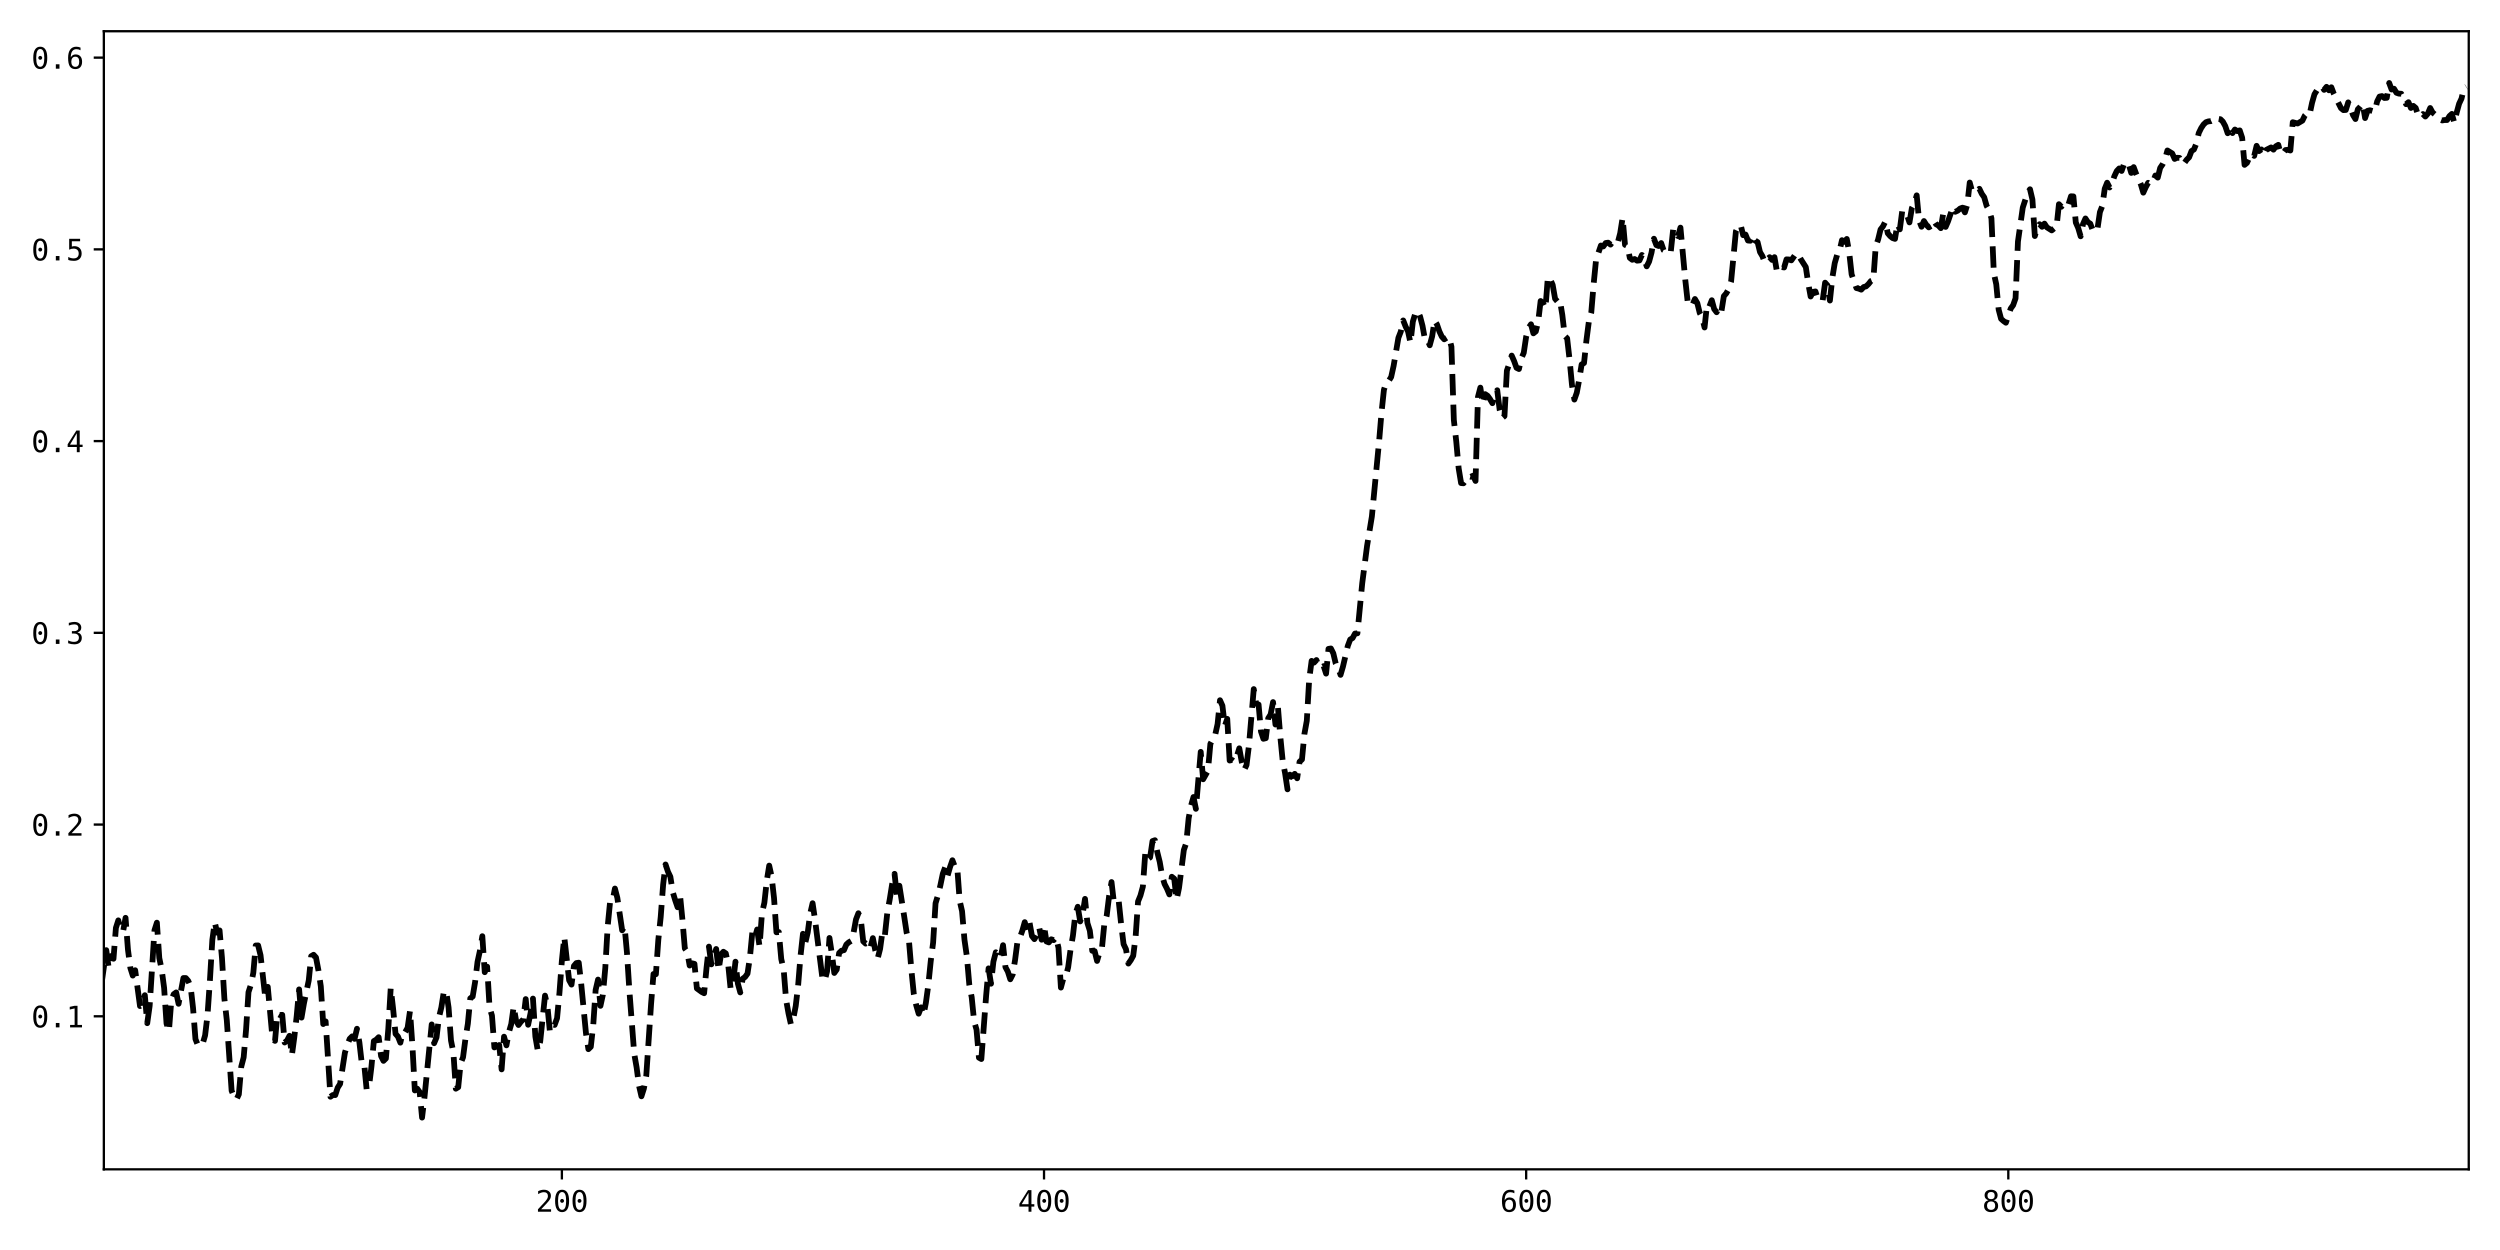 <?xml version="1.0" encoding="utf-8" standalone="no"?>
<!DOCTYPE svg PUBLIC "-//W3C//DTD SVG 1.1//EN"
  "http://www.w3.org/Graphics/SVG/1.1/DTD/svg11.dtd">
<svg xmlns:xlink="http://www.w3.org/1999/xlink" width="864pt" height="432pt" viewBox="0 0 864 432" xmlns="http://www.w3.org/2000/svg" version="1.1">
 <defs>
  <style type="text/css">*{stroke-linejoin: round; stroke-linecap: butt}</style>
 </defs>
 <g id="figure_1">
  <g id="patch_1">
   <path d="M 0 432 
L 864 432 
L 864 0 
L 0 0 
z
" style="fill: #ffffff"/>
  </g>
  <g id="axes_1">
   <g id="patch_2">
    <path d="M 35.89 404.12 
L 853.2 404.12 
L 853.2 10.8 
L 35.89 10.8 
z
" style="fill: #ffffff"/>
   </g>
   <g id="matplotlib.axis_1">
    <g id="xtick_1">
     <g id="line2d_1">
      <defs>
       <path id="m17332ffe9e" d="M 0 0 
L 0 3.5 
" style="stroke: #000000; stroke-width: 0.8"/>
      </defs>
      <g>
       <use xlink:href="#m17332ffe9e" x="194.187" y="404.12" style="stroke: #000000; stroke-width: 0.8"/>
      </g>
     </g>
     <g id="text_1">
      <!-- 200 -->
      <g transform="translate(185.156 418.772) scale(0.1 -0.1)">
       <defs>
        <path id="DejaVuSansMono-32" d="M 1166 531 
L 3309 531 
L 3309 0 
L 475 0 
L 475 531 
Q 1059 1147 1496 1619 
Q 1934 2091 2100 2284 
Q 2413 2666 2522 2902 
Q 2631 3138 2631 3384 
Q 2631 3775 2401 3997 
Q 2172 4219 1772 4219 
Q 1488 4219 1175 4116 
Q 863 4013 513 3803 
L 513 4441 
Q 834 4594 1145 4672 
Q 1456 4750 1759 4750 
Q 2444 4750 2861 4386 
Q 3278 4022 3278 3431 
Q 3278 3131 3139 2831 
Q 3000 2531 2688 2169 
Q 2513 1966 2180 1606 
Q 1847 1247 1166 531 
z
" transform="scale(0.016)"/>
        <path id="DejaVuSansMono-30" d="M 1509 2344 
Q 1509 2516 1629 2641 
Q 1750 2766 1919 2766 
Q 2094 2766 2219 2641 
Q 2344 2516 2344 2344 
Q 2344 2169 2220 2047 
Q 2097 1925 1919 1925 
Q 1744 1925 1626 2044 
Q 1509 2163 1509 2344 
z
M 1925 4250 
Q 1484 4250 1267 3775 
Q 1050 3300 1050 2328 
Q 1050 1359 1267 884 
Q 1484 409 1925 409 
Q 2369 409 2586 884 
Q 2803 1359 2803 2328 
Q 2803 3300 2586 3775 
Q 2369 4250 1925 4250 
z
M 1925 4750 
Q 2672 4750 3055 4137 
Q 3438 3525 3438 2328 
Q 3438 1134 3055 521 
Q 2672 -91 1925 -91 
Q 1178 -91 797 521 
Q 416 1134 416 2328 
Q 416 3525 797 4137 
Q 1178 4750 1925 4750 
z
" transform="scale(0.016)"/>
       </defs>
       <use xlink:href="#DejaVuSansMono-32"/>
       <use xlink:href="#DejaVuSansMono-30" x="60.205"/>
       <use xlink:href="#DejaVuSansMono-30" x="120.41"/>
      </g>
     </g>
    </g>
    <g id="xtick_2">
     <g id="line2d_2">
      <g>
       <use xlink:href="#m17332ffe9e" x="360.814" y="404.12" style="stroke: #000000; stroke-width: 0.8"/>
      </g>
     </g>
     <g id="text_2">
      <!-- 400 -->
      <g transform="translate(351.784 418.772) scale(0.1 -0.1)">
       <defs>
        <path id="DejaVuSansMono-34" d="M 2297 4091 
L 825 1625 
L 2297 1625 
L 2297 4091 
z
M 2194 4666 
L 2925 4666 
L 2925 1625 
L 3547 1625 
L 3547 1113 
L 2925 1113 
L 2925 0 
L 2297 0 
L 2297 1113 
L 319 1113 
L 319 1709 
L 2194 4666 
z
" transform="scale(0.016)"/>
       </defs>
       <use xlink:href="#DejaVuSansMono-34"/>
       <use xlink:href="#DejaVuSansMono-30" x="60.205"/>
       <use xlink:href="#DejaVuSansMono-30" x="120.41"/>
      </g>
     </g>
    </g>
    <g id="xtick_3">
     <g id="line2d_3">
      <g>
       <use xlink:href="#m17332ffe9e" x="527.442" y="404.12" style="stroke: #000000; stroke-width: 0.8"/>
      </g>
     </g>
     <g id="text_3">
      <!-- 600 -->
      <g transform="translate(518.412 418.772) scale(0.1 -0.1)">
       <defs>
        <path id="DejaVuSansMono-36" d="M 3097 4563 
L 3097 3981 
Q 2900 4097 2678 4158 
Q 2456 4219 2216 4219 
Q 1616 4219 1306 3767 
Q 997 3316 997 2438 
Q 1147 2750 1412 2917 
Q 1678 3084 2022 3084 
Q 2697 3084 3067 2670 
Q 3438 2256 3438 1497 
Q 3438 741 3056 325 
Q 2675 -91 1984 -91 
Q 1172 -91 794 492 
Q 416 1075 416 2328 
Q 416 3509 870 4129 
Q 1325 4750 2188 4750 
Q 2419 4750 2650 4701 
Q 2881 4653 3097 4563 
z
M 1972 2591 
Q 1569 2591 1337 2300 
Q 1106 2009 1106 1497 
Q 1106 984 1337 693 
Q 1569 403 1972 403 
Q 2391 403 2603 679 
Q 2816 956 2816 1497 
Q 2816 2041 2603 2316 
Q 2391 2591 1972 2591 
z
" transform="scale(0.016)"/>
       </defs>
       <use xlink:href="#DejaVuSansMono-36"/>
       <use xlink:href="#DejaVuSansMono-30" x="60.205"/>
       <use xlink:href="#DejaVuSansMono-30" x="120.41"/>
      </g>
     </g>
    </g>
    <g id="xtick_4">
     <g id="line2d_4">
      <g>
       <use xlink:href="#m17332ffe9e" x="694.07" y="404.12" style="stroke: #000000; stroke-width: 0.8"/>
      </g>
     </g>
     <g id="text_4">
      <!-- 800 -->
      <g transform="translate(685.04 418.772) scale(0.1 -0.1)">
       <defs>
        <path id="DejaVuSansMono-38" d="M 1925 2216 
Q 1503 2216 1273 1980 
Q 1044 1744 1044 1313 
Q 1044 881 1276 642 
Q 1509 403 1925 403 
Q 2350 403 2579 639 
Q 2809 875 2809 1313 
Q 2809 1741 2576 1978 
Q 2344 2216 1925 2216 
z
M 1375 2478 
Q 972 2581 745 2862 
Q 519 3144 519 3541 
Q 519 4097 897 4423 
Q 1275 4750 1925 4750 
Q 2578 4750 2956 4423 
Q 3334 4097 3334 3541 
Q 3334 3144 3107 2862 
Q 2881 2581 2478 2478 
Q 2947 2375 3195 2062 
Q 3444 1750 3444 1253 
Q 3444 622 3041 265 
Q 2638 -91 1925 -91 
Q 1213 -91 811 264 
Q 409 619 409 1247 
Q 409 1747 657 2061 
Q 906 2375 1375 2478 
z
M 1147 3481 
Q 1147 3106 1347 2909 
Q 1547 2713 1925 2713 
Q 2306 2713 2506 2909 
Q 2706 3106 2706 3481 
Q 2706 3863 2507 4063 
Q 2309 4263 1925 4263 
Q 1547 4263 1347 4061 
Q 1147 3859 1147 3481 
z
" transform="scale(0.016)"/>
       </defs>
       <use xlink:href="#DejaVuSansMono-38"/>
       <use xlink:href="#DejaVuSansMono-30" x="60.205"/>
       <use xlink:href="#DejaVuSansMono-30" x="120.41"/>
      </g>
     </g>
    </g>
   </g>
   <g id="matplotlib.axis_2">
    <g id="ytick_1">
     <g id="line2d_5">
      <defs>
       <path id="mf6afc4c5cc" d="M 0 0 
L -3.5 0 
" style="stroke: #000000; stroke-width: 0.8"/>
      </defs>
      <g>
       <use xlink:href="#mf6afc4c5cc" x="35.89" y="351.238" style="stroke: #000000; stroke-width: 0.8"/>
      </g>
     </g>
     <g id="text_5">
      <!-- 0.1 -->
      <g transform="translate(10.829 355.064) scale(0.1 -0.1)">
       <defs>
        <path id="DejaVuSansMono-2e" d="M 1528 953 
L 2316 953 
L 2316 0 
L 1528 0 
L 1528 953 
z
" transform="scale(0.016)"/>
        <path id="DejaVuSansMono-31" d="M 844 531 
L 1825 531 
L 1825 4097 
L 769 3859 
L 769 4434 
L 1819 4666 
L 2450 4666 
L 2450 531 
L 3419 531 
L 3419 0 
L 844 0 
L 844 531 
z
" transform="scale(0.016)"/>
       </defs>
       <use xlink:href="#DejaVuSansMono-30"/>
       <use xlink:href="#DejaVuSansMono-2e" x="60.205"/>
       <use xlink:href="#DejaVuSansMono-31" x="120.41"/>
      </g>
     </g>
    </g>
    <g id="ytick_2">
     <g id="line2d_6">
      <g>
       <use xlink:href="#mf6afc4c5cc" x="35.89" y="284.973" style="stroke: #000000; stroke-width: 0.8"/>
      </g>
     </g>
     <g id="text_6">
      <!-- 0.2 -->
      <g transform="translate(10.829 288.799) scale(0.1 -0.1)">
       <use xlink:href="#DejaVuSansMono-30"/>
       <use xlink:href="#DejaVuSansMono-2e" x="60.205"/>
       <use xlink:href="#DejaVuSansMono-32" x="120.41"/>
      </g>
     </g>
    </g>
    <g id="ytick_3">
     <g id="line2d_7">
      <g>
       <use xlink:href="#mf6afc4c5cc" x="35.89" y="218.709" style="stroke: #000000; stroke-width: 0.8"/>
      </g>
     </g>
     <g id="text_7">
      <!-- 0.3 -->
      <g transform="translate(10.829 222.535) scale(0.1 -0.1)">
       <defs>
        <path id="DejaVuSansMono-33" d="M 2425 2497 
Q 2884 2375 3128 2064 
Q 3372 1753 3372 1288 
Q 3372 644 2939 276 
Q 2506 -91 1741 -91 
Q 1419 -91 1084 -31 
Q 750 28 428 141 
L 428 769 
Q 747 603 1056 522 
Q 1366 441 1672 441 
Q 2191 441 2469 675 
Q 2747 909 2747 1350 
Q 2747 1756 2469 1995 
Q 2191 2234 1716 2234 
L 1234 2234 
L 1234 2753 
L 1716 2753 
Q 2150 2753 2394 2943 
Q 2638 3134 2638 3475 
Q 2638 3834 2411 4026 
Q 2184 4219 1766 4219 
Q 1488 4219 1191 4156 
Q 894 4094 569 3969 
L 569 4550 
Q 947 4650 1242 4700 
Q 1538 4750 1766 4750 
Q 2447 4750 2855 4408 
Q 3263 4066 3263 3500 
Q 3263 3116 3048 2859 
Q 2834 2603 2425 2497 
z
" transform="scale(0.016)"/>
       </defs>
       <use xlink:href="#DejaVuSansMono-30"/>
       <use xlink:href="#DejaVuSansMono-2e" x="60.205"/>
       <use xlink:href="#DejaVuSansMono-33" x="120.41"/>
      </g>
     </g>
    </g>
    <g id="ytick_4">
     <g id="line2d_8">
      <g>
       <use xlink:href="#mf6afc4c5cc" x="35.89" y="152.444" style="stroke: #000000; stroke-width: 0.8"/>
      </g>
     </g>
     <g id="text_8">
      <!-- 0.4 -->
      <g transform="translate(10.829 156.27) scale(0.1 -0.1)">
       <use xlink:href="#DejaVuSansMono-30"/>
       <use xlink:href="#DejaVuSansMono-2e" x="60.205"/>
       <use xlink:href="#DejaVuSansMono-34" x="120.41"/>
      </g>
     </g>
    </g>
    <g id="ytick_5">
     <g id="line2d_9">
      <g>
       <use xlink:href="#mf6afc4c5cc" x="35.89" y="86.18" style="stroke: #000000; stroke-width: 0.8"/>
      </g>
     </g>
     <g id="text_9">
      <!-- 0.5 -->
      <g transform="translate(10.829 90.006) scale(0.1 -0.1)">
       <defs>
        <path id="DejaVuSansMono-35" d="M 647 4666 
L 3009 4666 
L 3009 4134 
L 1222 4134 
L 1222 2988 
Q 1356 3038 1492 3061 
Q 1628 3084 1766 3084 
Q 2491 3084 2916 2656 
Q 3341 2228 3341 1497 
Q 3341 759 2895 334 
Q 2450 -91 1678 -91 
Q 1306 -91 998 -41 
Q 691 9 447 109 
L 447 750 
Q 734 594 1025 517 
Q 1316 441 1619 441 
Q 2141 441 2423 716 
Q 2706 991 2706 1497 
Q 2706 1997 2414 2275 
Q 2122 2553 1600 2553 
Q 1347 2553 1106 2495 
Q 866 2438 647 2322 
L 647 4666 
z
" transform="scale(0.016)"/>
       </defs>
       <use xlink:href="#DejaVuSansMono-30"/>
       <use xlink:href="#DejaVuSansMono-2e" x="60.205"/>
       <use xlink:href="#DejaVuSansMono-35" x="120.41"/>
      </g>
     </g>
    </g>
    <g id="ytick_6">
     <g id="line2d_10">
      <g>
       <use xlink:href="#mf6afc4c5cc" x="35.89" y="19.916" style="stroke: #000000; stroke-width: 0.8"/>
      </g>
     </g>
     <g id="text_10">
      <!-- 0.6 -->
      <g transform="translate(10.829 23.741) scale(0.1 -0.1)">
       <use xlink:href="#DejaVuSansMono-30"/>
       <use xlink:href="#DejaVuSansMono-2e" x="60.205"/>
       <use xlink:href="#DejaVuSansMono-36" x="120.41"/>
      </g>
     </g>
    </g>
   </g>
   <g id="line2d_11">
    <path d="M 27.559 318.41 
L 28.392 330.051 
L 29.225 331.831 
L 30.058 337.88 
L 30.891 331.412 
L 31.724 328.375 
L 32.557 330.574 
L 33.391 330.3 
L 34.224 331.206 
L 35.057 340.256 
L 36.723 328.374 
L 37.556 334.496 
L 38.389 330.418 
L 39.223 331.344 
L 40.056 320.674 
L 40.889 318.077 
L 41.722 321.507 
L 42.555 321.827 
L 43.388 317.201 
L 44.221 328.187 
L 45.055 334.534 
L 45.888 337.168 
L 46.721 335.314 
L 48.387 347.699 
L 49.22 347.268 
L 50.053 343.939 
L 50.887 353.61 
L 51.72 347.65 
L 53.386 321.498 
L 54.219 318.876 
L 55.052 331.098 
L 55.885 335.125 
L 56.718 341.409 
L 57.552 353.727 
L 58.385 356.306 
L 59.218 345.594 
L 60.051 343.58 
L 60.884 342.978 
L 61.717 346.91 
L 63.384 338.011 
L 64.217 338.011 
L 65.05 338.983 
L 65.883 340.979 
L 66.716 348.356 
L 67.549 359.108 
L 68.382 361.208 
L 69.216 361.352 
L 70.049 360.705 
L 70.882 357.831 
L 71.715 350.858 
L 72.548 338.817 
L 73.381 324.839 
L 74.214 318.715 
L 75.048 322.336 
L 75.881 321.543 
L 76.714 331.098 
L 77.547 345.101 
L 78.38 352.599 
L 80.046 376.941 
L 80.88 378.977 
L 81.713 380.001 
L 82.546 378.208 
L 83.379 368.622 
L 84.212 365.415 
L 85.045 355.78 
L 85.878 342.884 
L 86.712 340.317 
L 87.545 336.222 
L 88.378 326.769 
L 89.211 326.739 
L 90.044 330.129 
L 91.71 345.043 
L 92.543 341.055 
L 94.21 359.178 
L 95.043 359.727 
L 95.876 350.332 
L 96.709 350.79 
L 97.542 350.729 
L 98.375 360.291 
L 99.209 359.602 
L 100.042 357.981 
L 100.875 364.678 
L 101.708 358.521 
L 102.541 351.114 
L 103.374 341.934 
L 104.207 351.688 
L 105.041 346.781 
L 106.707 338.814 
L 107.54 330.473 
L 108.373 329.973 
L 109.206 330.899 
L 110.039 335.295 
L 110.873 340.892 
L 111.706 353.912 
L 112.539 352.99 
L 114.205 379.029 
L 115.038 378.439 
L 115.871 378.461 
L 116.705 375.907 
L 117.538 374.585 
L 119.204 363.808 
L 120.037 361.066 
L 120.87 358.996 
L 121.703 358.169 
L 122.537 359.032 
L 123.37 355.538 
L 124.203 360.248 
L 125.036 367.51 
L 125.869 367.847 
L 126.702 376.43 
L 127.535 375.523 
L 128.369 368.661 
L 129.202 359.795 
L 130.035 359.305 
L 130.868 358.463 
L 131.701 364.99 
L 132.534 366.635 
L 133.367 365.811 
L 134.2 355.513 
L 135.034 341.419 
L 135.867 348.699 
L 136.7 357.305 
L 137.533 358.244 
L 138.366 360.348 
L 139.199 356.685 
L 140.032 356.687 
L 140.866 355.223 
L 141.699 349.391 
L 142.532 361.412 
L 143.365 376.859 
L 144.198 376.252 
L 145.031 377.422 
L 145.864 386.242 
L 146.698 379.248 
L 149.197 354.041 
L 150.03 360.534 
L 150.863 358.538 
L 151.696 351.638 
L 152.53 348.174 
L 153.363 342.884 
L 154.196 342.523 
L 155.029 348.189 
L 155.862 359.582 
L 156.695 363.76 
L 157.528 376.253 
L 158.362 375.737 
L 159.195 367.512 
L 160.028 365.397 
L 160.861 358.996 
L 161.694 353.791 
L 162.527 345.037 
L 163.36 344.396 
L 164.194 339.388 
L 165.027 332.445 
L 165.86 328.592 
L 166.693 323.549 
L 167.526 335.988 
L 168.359 334.079 
L 169.192 348.159 
L 170.025 350.99 
L 170.859 361.994 
L 172.525 361.165 
L 173.358 369.576 
L 174.191 358.279 
L 175.024 361.274 
L 175.857 356.778 
L 176.691 353.89 
L 177.524 347.879 
L 178.357 352.696 
L 179.19 354.246 
L 180.023 353.115 
L 180.856 352.312 
L 181.689 345.286 
L 182.523 354.158 
L 183.356 350.159 
L 184.189 345.11 
L 185.022 358.251 
L 185.855 363.062 
L 186.688 360.006 
L 188.355 344.083 
L 189.188 347.661 
L 190.021 356.294 
L 190.854 353.971 
L 191.687 354.211 
L 192.52 351.89 
L 193.353 343.057 
L 194.187 331.918 
L 195.02 323.87 
L 196.686 338.759 
L 197.519 340.28 
L 198.352 333.828 
L 199.185 332.834 
L 200.019 332.701 
L 200.852 339.87 
L 202.518 357.146 
L 203.351 362.592 
L 204.184 361.772 
L 205.017 354.379 
L 205.85 342.126 
L 206.684 338.541 
L 207.517 347.62 
L 208.35 343.794 
L 209.183 334.605 
L 210.016 320.128 
L 210.849 311.656 
L 211.682 311.373 
L 212.516 307.078 
L 213.349 310.273 
L 215.015 321.5 
L 215.848 320.151 
L 216.681 329.276 
L 217.514 342.332 
L 219.181 364.119 
L 220.014 368.904 
L 220.847 375.257 
L 221.68 378.883 
L 222.513 376.25 
L 223.346 371.836 
L 225.013 346.971 
L 225.846 336.617 
L 226.679 336.69 
L 227.512 324.844 
L 228.345 316.869 
L 229.178 305.752 
L 230.012 298.76 
L 230.845 301.24 
L 231.678 303.001 
L 232.511 308.295 
L 233.344 311.117 
L 234.177 313.545 
L 235.01 309.301 
L 235.844 317.799 
L 236.677 327.778 
L 237.51 328.946 
L 238.343 333.69 
L 239.176 332.918 
L 240.009 333.111 
L 240.842 341.605 
L 242.509 342.828 
L 243.342 343.258 
L 244.175 334.501 
L 245.008 327.148 
L 245.841 333.28 
L 247.507 327.97 
L 248.341 335.254 
L 249.174 329.864 
L 250.007 328.923 
L 250.84 329.489 
L 251.673 333.426 
L 252.506 341.822 
L 253.339 339.752 
L 254.173 332.361 
L 255.006 339.916 
L 255.839 342.986 
L 256.672 338.249 
L 257.505 337.641 
L 258.338 336.481 
L 259.171 330.868 
L 260.005 322.214 
L 260.838 324.136 
L 261.671 321.23 
L 262.504 327.071 
L 263.337 315.593 
L 264.17 311.971 
L 265.003 304.347 
L 265.837 299.155 
L 266.67 302.942 
L 267.503 310.345 
L 268.336 322.197 
L 269.169 322.124 
L 270.002 331.443 
L 270.835 335.079 
L 271.669 345.516 
L 272.502 350.213 
L 273.335 353.964 
L 274.168 351.983 
L 275.001 347.683 
L 275.834 340.55 
L 276.667 330.305 
L 277.5 322.716 
L 278.334 325.72 
L 279.167 322.201 
L 280 315.763 
L 280.833 312.15 
L 281.666 317.807 
L 284.166 337.61 
L 284.999 339.021 
L 285.832 335.703 
L 286.665 324.161 
L 287.498 329.752 
L 288.331 336.257 
L 289.164 335.088 
L 289.998 329.359 
L 290.831 328.554 
L 291.664 328.381 
L 292.497 326.425 
L 293.33 325.669 
L 294.163 325.192 
L 294.996 322.311 
L 295.83 317.76 
L 296.663 315.613 
L 297.496 317.75 
L 298.329 325.33 
L 299.162 326.112 
L 299.995 325.667 
L 300.828 327.485 
L 301.662 324.214 
L 302.495 328.434 
L 303.328 331.217 
L 304.161 327.943 
L 304.994 321.841 
L 305.827 323.101 
L 306.66 315.343 
L 307.494 310.811 
L 308.327 305.566 
L 309.16 301.998 
L 309.993 309.802 
L 310.826 306.106 
L 312.492 316.749 
L 313.326 322.278 
L 314.159 325.409 
L 314.992 335.372 
L 315.825 343.646 
L 316.658 347.459 
L 317.491 350.331 
L 318.324 348.137 
L 319.157 350.759 
L 319.991 346.522 
L 320.824 340.431 
L 321.657 332.23 
L 322.49 325.742 
L 323.323 312.17 
L 324.156 309.393 
L 324.989 305.995 
L 325.823 301.993 
L 326.656 299.715 
L 327.489 302.64 
L 328.322 299.697 
L 329.155 297.298 
L 329.988 299.533 
L 330.821 299.734 
L 331.655 311.255 
L 332.488 314.915 
L 333.321 324.789 
L 334.154 330.58 
L 334.987 340.282 
L 335.82 344.672 
L 336.653 352.959 
L 337.487 355.831 
L 338.32 365.534 
L 339.153 366.001 
L 340.819 343.97 
L 341.652 334.666 
L 342.485 339.979 
L 343.319 332.344 
L 344.152 329.104 
L 344.985 329.905 
L 345.818 331.013 
L 346.651 326.656 
L 347.484 334.25 
L 348.317 335.809 
L 349.151 338.443 
L 349.984 336.789 
L 350.817 331.717 
L 351.65 325.267 
L 352.483 324.012 
L 353.316 321.651 
L 354.149 318.695 
L 354.982 321.601 
L 355.816 318.867 
L 356.649 323.509 
L 357.482 324.569 
L 358.315 323.083 
L 359.148 320.592 
L 359.981 324.765 
L 360.814 319.921 
L 361.648 325.367 
L 362.481 325.697 
L 363.314 324.621 
L 364.147 324.909 
L 364.98 323.95 
L 365.813 327.565 
L 366.646 341.314 
L 367.48 338.207 
L 368.313 337.521 
L 369.146 334.359 
L 369.979 328.166 
L 370.812 323.306 
L 371.645 315.938 
L 372.478 313.373 
L 373.312 318.446 
L 374.145 315.948 
L 374.978 310.652 
L 375.811 318.999 
L 376.644 321.64 
L 377.477 328.592 
L 378.31 328.708 
L 379.144 332.106 
L 379.977 329.239 
L 380.81 327.907 
L 381.643 319.407 
L 382.476 316.426 
L 383.309 309.671 
L 384.142 304.837 
L 384.976 312.057 
L 386.642 311.536 
L 387.475 319.498 
L 388.308 326.301 
L 389.141 328.057 
L 389.974 333.008 
L 390.807 331.836 
L 391.641 330.317 
L 392.474 323.678 
L 393.307 311.543 
L 394.14 309.494 
L 394.973 306.445 
L 395.806 294.796 
L 396.639 296.991 
L 397.473 296.307 
L 398.306 290.684 
L 399.139 290.379 
L 399.972 294.548 
L 400.805 297.884 
L 401.638 302.728 
L 402.471 305.5 
L 403.305 307.115 
L 404.138 309.115 
L 404.971 303.009 
L 405.804 303.669 
L 406.637 310.889 
L 407.47 306.867 
L 409.137 293.761 
L 409.97 291.344 
L 410.803 282.754 
L 411.636 278.37 
L 412.469 275.449 
L 413.302 279.532 
L 414.969 259.841 
L 415.802 269.318 
L 417.468 266.371 
L 418.301 257.09 
L 419.967 253.971 
L 420.801 250.212 
L 421.634 241.999 
L 422.467 243.883 
L 423.3 250.875 
L 424.133 248.442 
L 424.966 262.839 
L 425.799 262.638 
L 426.632 263.254 
L 427.466 261.316 
L 428.299 258.62 
L 429.132 263.226 
L 429.965 266.165 
L 430.798 264.409 
L 431.631 257.71 
L 433.298 238.149 
L 434.131 243.216 
L 434.964 243.489 
L 435.797 252.818 
L 436.63 255.324 
L 437.463 255.121 
L 438.296 248.249 
L 439.13 246.904 
L 439.963 242.639 
L 440.796 250.399 
L 441.629 244.089 
L 442.462 254.459 
L 443.295 262.938 
L 444.128 267.253 
L 444.962 272.795 
L 445.795 267.717 
L 446.628 268.292 
L 447.461 267.447 
L 448.294 268.98 
L 449.127 263.27 
L 449.96 262.476 
L 450.794 253.716 
L 451.627 249.105 
L 452.46 234.733 
L 453.293 228.401 
L 454.126 229 
L 454.959 228.109 
L 455.792 230.379 
L 456.626 230.714 
L 457.459 230.21 
L 458.292 232.805 
L 459.125 224.252 
L 459.958 224.114 
L 460.791 225.792 
L 461.624 229.309 
L 462.458 230.773 
L 463.291 233.235 
L 464.124 230.39 
L 465.79 223.259 
L 466.623 221.022 
L 467.456 220.509 
L 468.289 218.962 
L 469.123 218.872 
L 470.789 201.539 
L 472.455 188.676 
L 474.121 178.484 
L 476.621 152.474 
L 477.454 142.527 
L 478.287 134.719 
L 479.12 132.14 
L 479.953 131.649 
L 480.787 130.29 
L 481.62 126.51 
L 483.286 116.748 
L 484.119 114.592 
L 484.952 110.745 
L 485.785 112.867 
L 486.619 114.561 
L 487.452 118.438 
L 488.285 111.118 
L 489.118 108.381 
L 489.951 107.489 
L 490.784 109.395 
L 491.617 112.59 
L 492.451 117.259 
L 493.284 117.361 
L 494.117 119.33 
L 494.95 116.245 
L 495.783 110.797 
L 496.616 112.116 
L 497.449 114.537 
L 498.283 116.329 
L 499.116 117.264 
L 499.949 116.75 
L 500.782 116.446 
L 501.615 119.829 
L 502.448 145.144 
L 503.281 152.547 
L 504.114 161.862 
L 504.948 166.95 
L 505.781 167.023 
L 506.614 165.998 
L 507.447 164.54 
L 508.28 164.765 
L 509.113 164.395 
L 509.946 166.216 
L 510.78 137.189 
L 511.613 133.965 
L 512.446 139.508 
L 513.279 136.216 
L 514.112 136.783 
L 514.945 137.925 
L 515.778 139.342 
L 516.612 135.884 
L 517.445 134.87 
L 518.278 141.62 
L 519.111 144.514 
L 519.944 143.804 
L 520.777 128.093 
L 521.61 125.679 
L 522.444 122.891 
L 523.277 124.791 
L 524.11 127.12 
L 524.943 127.538 
L 525.776 123.861 
L 526.609 121.938 
L 527.442 116.357 
L 528.276 113.317 
L 529.109 112.075 
L 529.942 115.202 
L 530.775 114.531 
L 531.608 111.074 
L 532.441 104.033 
L 533.274 104.786 
L 534.108 106.538 
L 534.941 95.757 
L 535.774 96.537 
L 536.607 98.475 
L 537.44 103.249 
L 538.273 104.241 
L 539.106 103.793 
L 539.939 108.847 
L 540.773 116.081 
L 541.606 116.939 
L 542.439 124.249 
L 543.272 133.009 
L 544.105 138.094 
L 544.938 135.715 
L 545.771 131.255 
L 546.605 125.963 
L 547.438 125.457 
L 548.271 117.615 
L 549.104 111.158 
L 549.937 108.053 
L 550.77 98.073 
L 551.603 89.713 
L 553.27 84.85 
L 554.103 85.172 
L 554.936 83.982 
L 555.769 83.867 
L 556.602 84.534 
L 557.435 83.397 
L 558.269 83.277 
L 559.102 83.812 
L 559.935 80.606 
L 560.768 75.313 
L 561.601 84.6 
L 562.434 85.009 
L 563.267 89.133 
L 564.101 89.781 
L 564.934 89.52 
L 565.767 90.09 
L 566.6 89.996 
L 567.433 88.12 
L 568.266 89.407 
L 569.099 92.047 
L 569.933 90.408 
L 570.766 87.302 
L 571.599 82.504 
L 572.432 84.709 
L 573.265 85.029 
L 574.098 83.999 
L 574.931 86.446 
L 575.764 86.895 
L 576.598 86.206 
L 577.431 86.88 
L 578.264 79.081 
L 579.93 81.593 
L 580.763 78.669 
L 582.43 96.718 
L 583.263 104.339 
L 584.096 104.056 
L 584.929 105.332 
L 585.762 103.335 
L 586.595 104.754 
L 587.428 108.171 
L 588.262 109.684 
L 589.095 113.179 
L 589.928 105.314 
L 590.761 105.911 
L 591.594 103.757 
L 592.427 106.815 
L 593.26 107.908 
L 594.094 106.191 
L 594.927 107.595 
L 595.76 102.348 
L 596.593 101.388 
L 597.426 99.901 
L 598.259 97.33 
L 599.926 79.939 
L 600.759 78.137 
L 601.592 77.814 
L 602.425 81.271 
L 603.258 81.058 
L 604.091 83.128 
L 604.924 83.198 
L 605.758 81.352 
L 606.591 83.149 
L 607.424 83.68 
L 608.257 87.112 
L 609.09 88.523 
L 609.923 90.686 
L 610.756 89.593 
L 611.59 88.881 
L 612.423 89.83 
L 613.256 88.876 
L 614.089 93.751 
L 614.922 93.767 
L 615.755 92.292 
L 616.588 92.44 
L 617.421 89.634 
L 618.255 89.677 
L 619.088 89.977 
L 620.754 87.564 
L 621.587 88.127 
L 622.42 89.702 
L 624.087 92.303 
L 624.92 97.889 
L 625.753 102.474 
L 626.586 100.873 
L 627.419 100.721 
L 628.252 103.4 
L 629.919 103.796 
L 630.752 97.692 
L 631.585 98.638 
L 632.418 103.87 
L 633.251 96.047 
L 634.084 90.932 
L 634.917 88.06 
L 635.751 86.679 
L 636.584 83.004 
L 637.417 83.599 
L 638.25 82.585 
L 639.083 87.202 
L 639.916 94.799 
L 641.583 99.553 
L 642.416 99.762 
L 643.249 100.105 
L 644.082 99.203 
L 644.915 98.971 
L 645.748 98.17 
L 646.581 97.122 
L 647.415 96.791 
L 648.248 85.175 
L 649.081 82.762 
L 649.914 79.317 
L 650.747 78.245 
L 651.58 76.587 
L 652.413 80.626 
L 653.246 81.602 
L 654.08 82.281 
L 654.913 82.555 
L 655.746 77.429 
L 656.579 79.264 
L 657.412 72.902 
L 658.245 73.059 
L 659.078 74.354 
L 659.912 76.868 
L 660.745 71.901 
L 661.578 70.338 
L 662.411 67.513 
L 663.244 76.244 
L 664.077 78.363 
L 664.91 76.392 
L 665.744 77.707 
L 666.577 78.584 
L 667.41 78.094 
L 668.243 76.176 
L 669.076 77.48 
L 669.909 77.95 
L 670.742 78.851 
L 671.576 73.813 
L 672.409 78.428 
L 673.242 76.52 
L 674.908 71.613 
L 675.741 73.19 
L 676.574 72.806 
L 677.408 72.086 
L 678.241 71.766 
L 679.074 73.391 
L 679.907 70.682 
L 680.74 63.083 
L 681.573 66.189 
L 682.406 65.732 
L 683.24 65.861 
L 684.073 65.244 
L 684.906 66.979 
L 685.739 68.172 
L 686.572 71.132 
L 687.405 72.56 
L 688.238 75.449 
L 689.071 94.421 
L 689.905 98.251 
L 690.738 107.017 
L 691.571 110.184 
L 692.404 110.935 
L 693.237 111.531 
L 694.903 106.639 
L 695.737 105.479 
L 696.57 103.109 
L 697.403 83.481 
L 699.069 71.744 
L 700.735 66.637 
L 701.569 65.408 
L 702.402 68.948 
L 703.235 81.575 
L 704.068 78.759 
L 704.901 77.491 
L 705.734 78.383 
L 706.567 77.283 
L 707.401 78.567 
L 709.067 79.624 
L 709.9 78.949 
L 710.733 78.51 
L 711.566 70.57 
L 712.399 71.459 
L 713.233 70.04 
L 714.066 70.729 
L 714.899 70.532 
L 715.732 67.834 
L 716.565 67.877 
L 717.398 76.915 
L 718.231 78.804 
L 719.065 81.663 
L 719.898 77.387 
L 720.731 75.498 
L 721.564 76.774 
L 722.397 77.292 
L 723.23 79.512 
L 724.063 80.082 
L 724.896 79.006 
L 725.73 73.299 
L 726.563 71.17 
L 727.396 65.215 
L 728.229 63.139 
L 729.062 64.796 
L 729.895 63.365 
L 730.728 60.879 
L 731.562 59.095 
L 732.395 58.212 
L 733.228 59.083 
L 734.061 56.69 
L 734.894 56.031 
L 735.727 56.96 
L 736.56 59.757 
L 737.394 57.754 
L 738.227 60.013 
L 739.893 63.749 
L 740.726 66.586 
L 741.559 64.72 
L 742.392 63.177 
L 743.226 63.604 
L 744.059 62.803 
L 744.892 60.652 
L 745.725 61.383 
L 746.558 58.029 
L 747.391 56.804 
L 748.224 55.051 
L 749.058 51.999 
L 750.724 53.026 
L 751.557 54.924 
L 752.39 54.52 
L 753.223 54.573 
L 754.056 56.502 
L 754.89 56.368 
L 755.723 55.198 
L 756.556 54.366 
L 757.389 52.198 
L 758.222 51.668 
L 759.055 49.621 
L 759.888 45.981 
L 760.721 44.271 
L 761.555 43.016 
L 762.388 42.235 
L 763.221 41.952 
L 764.054 41.869 
L 764.887 41.481 
L 765.72 41.949 
L 766.553 41.053 
L 767.387 41.207 
L 768.22 42.041 
L 769.053 43.571 
L 769.886 46.047 
L 770.719 43.815 
L 771.552 45.99 
L 772.385 44.764 
L 773.219 45.32 
L 774.052 45.061 
L 774.885 47.584 
L 775.718 56.98 
L 776.551 56.291 
L 777.384 54.459 
L 778.217 53.099 
L 779.051 53.874 
L 779.884 50.397 
L 780.717 52.219 
L 781.55 51.646 
L 782.383 53.635 
L 783.216 51.798 
L 784.883 50.95 
L 785.716 51.723 
L 786.549 50.546 
L 787.382 50.058 
L 788.215 53.094 
L 789.048 53.011 
L 789.881 51.85 
L 790.715 51.777 
L 791.548 52.013 
L 792.381 42.241 
L 794.047 42.68 
L 795.713 41.693 
L 796.547 39.943 
L 797.38 39.051 
L 798.213 39.488 
L 799.046 35.53 
L 799.879 32.586 
L 800.712 31.226 
L 802.378 29.696 
L 803.212 31.06 
L 804.045 30.008 
L 804.878 31.205 
L 805.711 30.157 
L 806.544 32.357 
L 809.044 37.369 
L 809.877 38.057 
L 810.71 38.006 
L 811.543 35.38 
L 812.376 37.393 
L 813.209 39.776 
L 814.042 41.143 
L 814.876 37.76 
L 815.709 36.895 
L 816.542 35.859 
L 817.375 40.804 
L 818.208 38.315 
L 819.041 38.104 
L 820.708 38.578 
L 821.541 35.053 
L 822.374 33.374 
L 823.207 33.204 
L 824.04 33.862 
L 824.873 33.807 
L 825.706 28.678 
L 826.54 30.938 
L 827.373 30.663 
L 828.206 32.055 
L 829.039 32.351 
L 829.872 32.398 
L 830.705 33.99 
L 831.538 36.003 
L 832.372 35.32 
L 833.205 37.314 
L 834.038 36.593 
L 834.871 37.302 
L 835.704 39.853 
L 836.537 40.247 
L 837.37 39.417 
L 838.203 40.274 
L 839.037 39.297 
L 839.87 37.325 
L 840.703 38.884 
L 841.536 39.6 
L 842.369 40.958 
L 844.035 41.628 
L 844.869 41.473 
L 845.702 41.487 
L 846.535 40.114 
L 847.368 39.364 
L 848.201 42.403 
L 849.034 38.881 
L 849.867 35.844 
L 850.701 34.073 
L 851.534 30.496 
L 852.367 29.989 
L 852.367 29.989 
" clip-path="url(#pa9668af899)" style="fill: none; stroke-dasharray: 7.4,3.2; stroke-dashoffset: 0; stroke: #000000; stroke-width: 2"/>
   </g>
   <g id="patch_3">
    <path d="M 35.89 404.12 
L 35.89 10.8 
" style="fill: none; stroke: #000000; stroke-width: 0.8; stroke-linejoin: miter; stroke-linecap: square"/>
   </g>
   <g id="patch_4">
    <path d="M 853.2 404.12 
L 853.2 10.8 
" style="fill: none; stroke: #000000; stroke-width: 0.8; stroke-linejoin: miter; stroke-linecap: square"/>
   </g>
   <g id="patch_5">
    <path d="M 35.89 404.12 
L 853.2 404.12 
" style="fill: none; stroke: #000000; stroke-width: 0.8; stroke-linejoin: miter; stroke-linecap: square"/>
   </g>
   <g id="patch_6">
    <path d="M 35.89 10.8 
L 853.2 10.8 
" style="fill: none; stroke: #000000; stroke-width: 0.8; stroke-linejoin: miter; stroke-linecap: square"/>
   </g>
  </g>
 </g>
 <defs>
  <clipPath id="pa9668af899">
   <rect x="35.89" y="10.8" width="817.31" height="393.32"/>
  </clipPath>
 </defs>
</svg>
